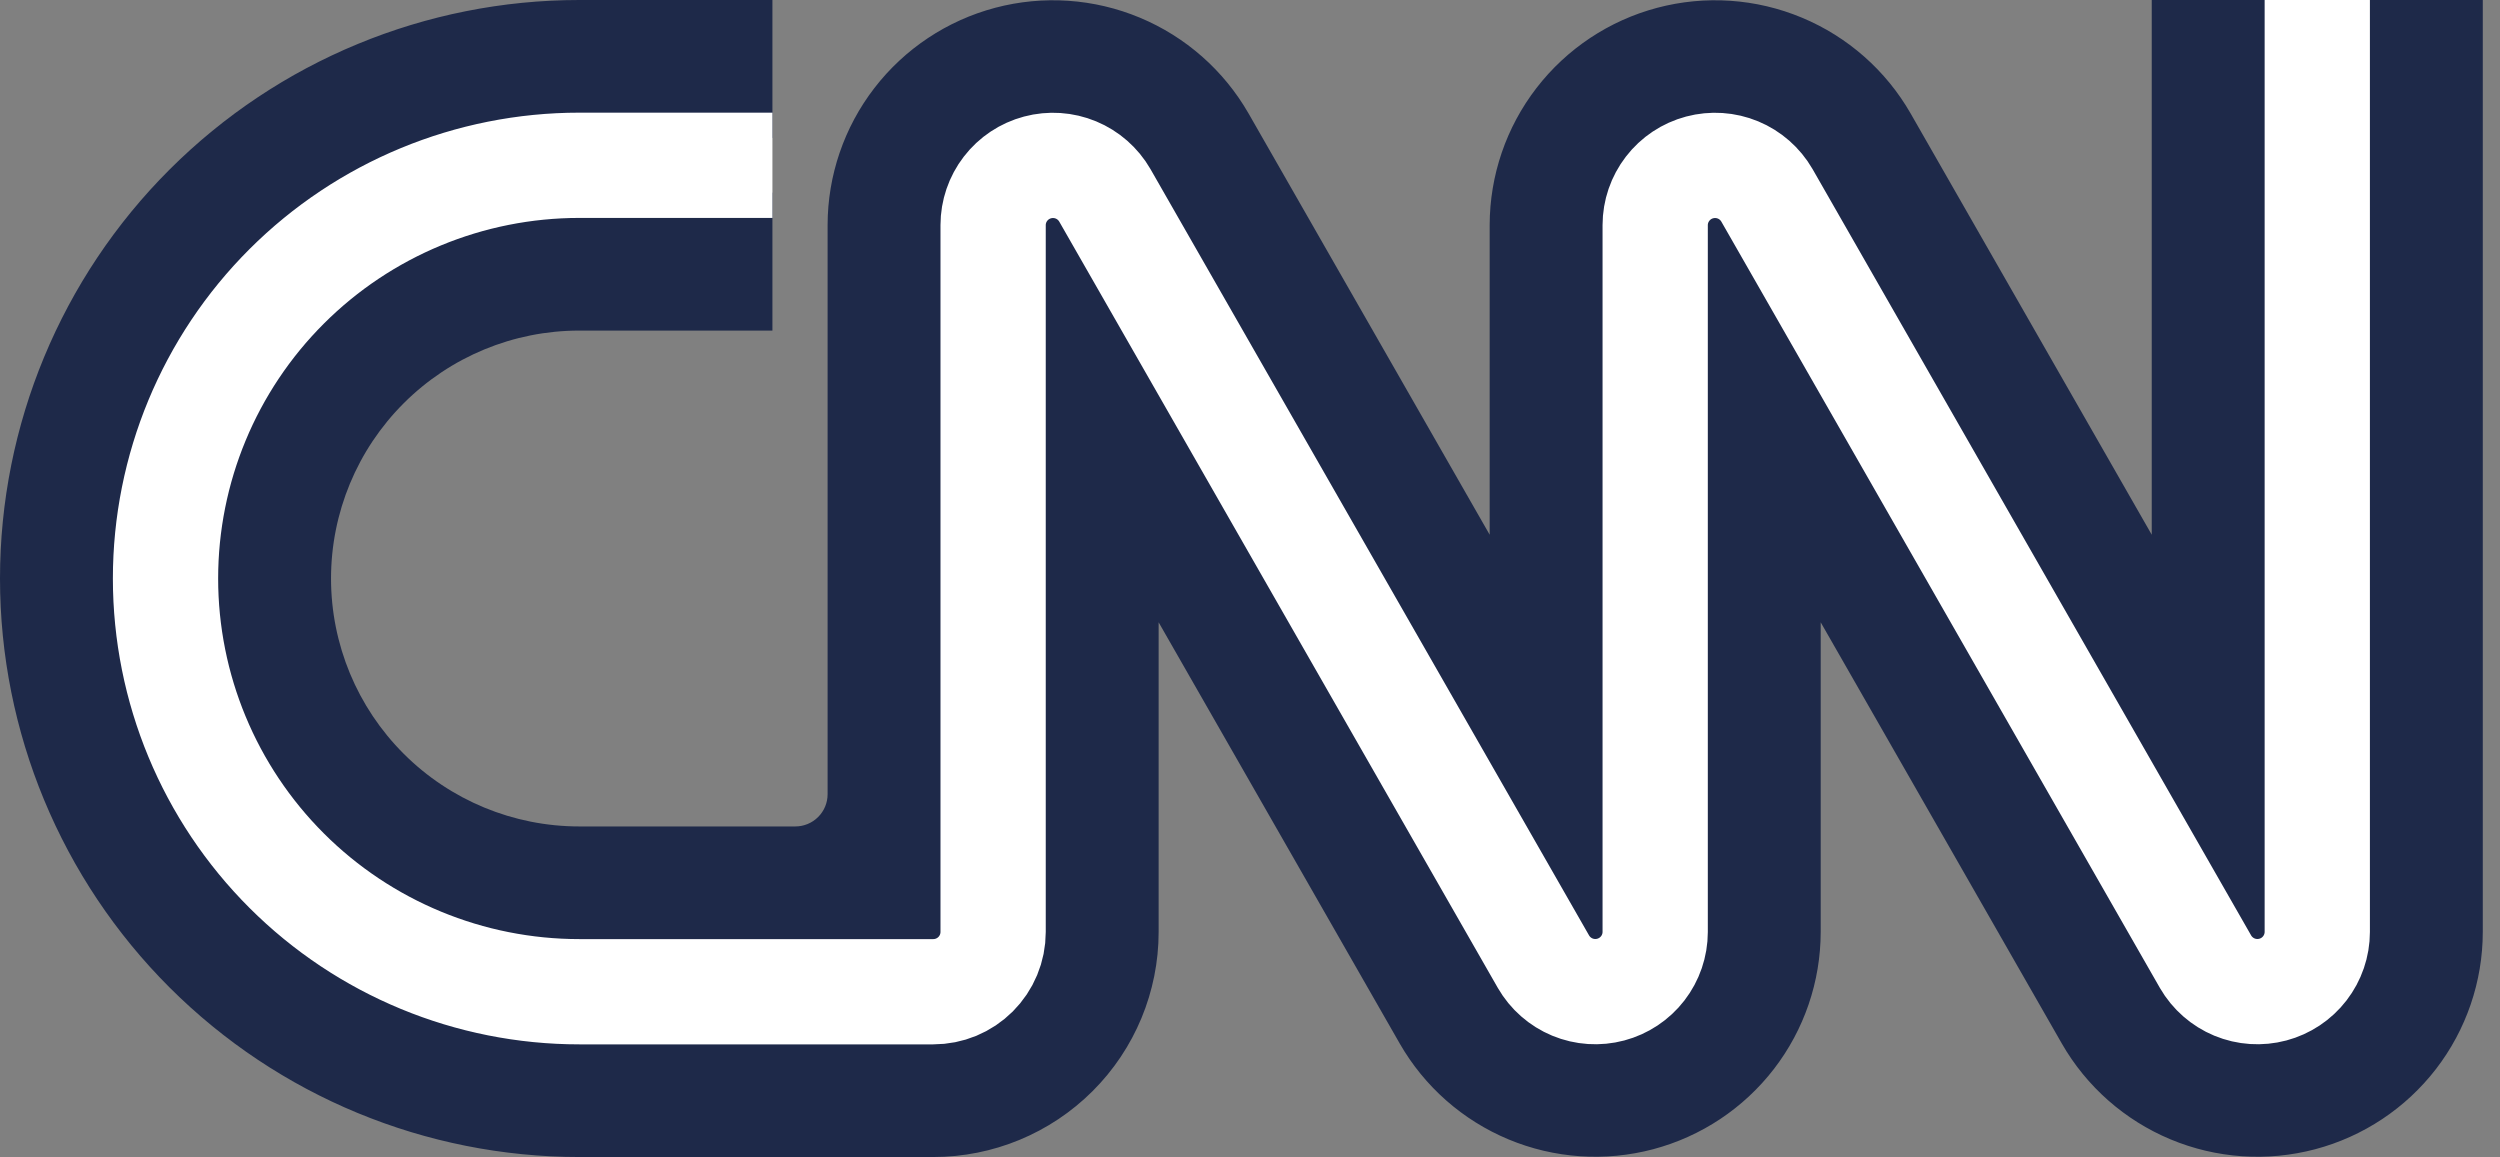 <svg width="121" height="56" viewBox="0 0 121 56" fill="none" xmlns="http://www.w3.org/2000/svg">
<rect x="0" y="0" width="121" height="56" fill="#808080" stroke="none"/>
<g clip-path="url(#clip0_606_12153)">
<path d="M37.385 16H28.039C24.852 16 21.795 17.264 19.542 19.515C17.288 21.765 16.022 24.817 16.022 28C16.022 31.183 17.288 34.235 19.542 36.485C21.795 38.736 24.852 40 28.039 40H38.493C38.908 40 39.305 39.836 39.598 39.543C39.891 39.251 40.056 38.854 40.056 38.44V10.893C40.058 8.493 40.855 6.161 42.322 4.259C43.788 2.358 45.843 0.993 48.166 0.377C50.489 -0.238 52.951 -0.071 55.169 0.855C57.386 1.78 59.236 3.41 60.431 5.493L72.1 25.88V10.893C72.103 8.493 72.899 6.161 74.366 4.259C75.833 2.358 77.887 0.993 80.21 0.377C82.533 -0.238 84.995 -0.071 87.213 0.855C89.431 1.78 91.281 3.41 92.475 5.493L104.144 25.88V0H110.82L112.156 1.333L113.491 0H120.167V45.107C120.164 47.507 119.367 49.839 117.901 51.741C116.434 53.642 114.38 55.007 112.056 55.623C109.733 56.238 107.272 56.071 105.054 55.145C102.836 54.22 100.986 52.59 99.792 50.507L88.122 30.12V45.107C88.119 47.507 87.323 49.839 85.856 51.741C84.39 53.642 82.335 55.007 80.012 55.623C77.689 56.238 75.227 56.071 73.009 55.145C70.791 54.22 68.942 52.59 67.747 50.507L56.078 30.12V45.107C56.078 47.996 54.928 50.767 52.883 52.809C50.837 54.852 48.062 56 45.169 56H28.039C20.602 56 13.471 53.05 8.212 47.799C2.954 42.548 0 35.426 0 28C0 20.574 2.954 13.452 8.212 8.201C13.471 2.95 20.602 0 28.039 0H37.385V6.667L36.05 8L37.385 9.333V16Z" fill="#1E2949"/>
<path d="M37.385 8H28.039C22.727 8 17.633 10.107 13.877 13.858C10.121 17.609 8.011 22.696 8.011 28C8.011 33.304 10.121 38.391 13.877 42.142C17.633 45.893 22.727 48 28.039 48H45.169C45.55 48 45.927 47.925 46.278 47.78C46.63 47.634 46.949 47.421 47.218 47.153C47.487 46.884 47.701 46.565 47.846 46.214C47.992 45.863 48.067 45.487 48.067 45.107V10.893C48.068 10.257 48.279 9.638 48.668 9.134C49.057 8.629 49.602 8.267 50.218 8.103C50.834 7.939 51.487 7.982 52.075 8.226C52.664 8.47 53.156 8.902 53.474 9.453L74.704 46.547C75.022 47.098 75.514 47.529 76.103 47.774C76.691 48.018 77.344 48.061 77.96 47.897C78.576 47.733 79.121 47.371 79.51 46.866C79.899 46.362 80.11 45.743 80.111 45.107V10.893C80.112 10.257 80.324 9.638 80.713 9.134C81.101 8.629 81.646 8.267 82.262 8.103C82.878 7.939 83.531 7.982 84.12 8.226C84.709 8.47 85.2 8.902 85.519 9.453L106.748 46.547C107.067 47.098 107.558 47.529 108.147 47.774C108.736 48.018 109.389 48.061 110.005 47.897C110.621 47.733 111.166 47.371 111.554 46.866C111.943 46.362 112.155 45.743 112.156 45.107V0" stroke="white" stroke-width="5.095"/>
</g>
<defs>
<clipPath id="clip0_606_12153">
<path d="M0 16C0 7.163 7.163 0 16 0H120.167V56H16C7.163 56 0 48.837 0 40V16Z" fill="white"/>
</clipPath>
</defs>
</svg>
